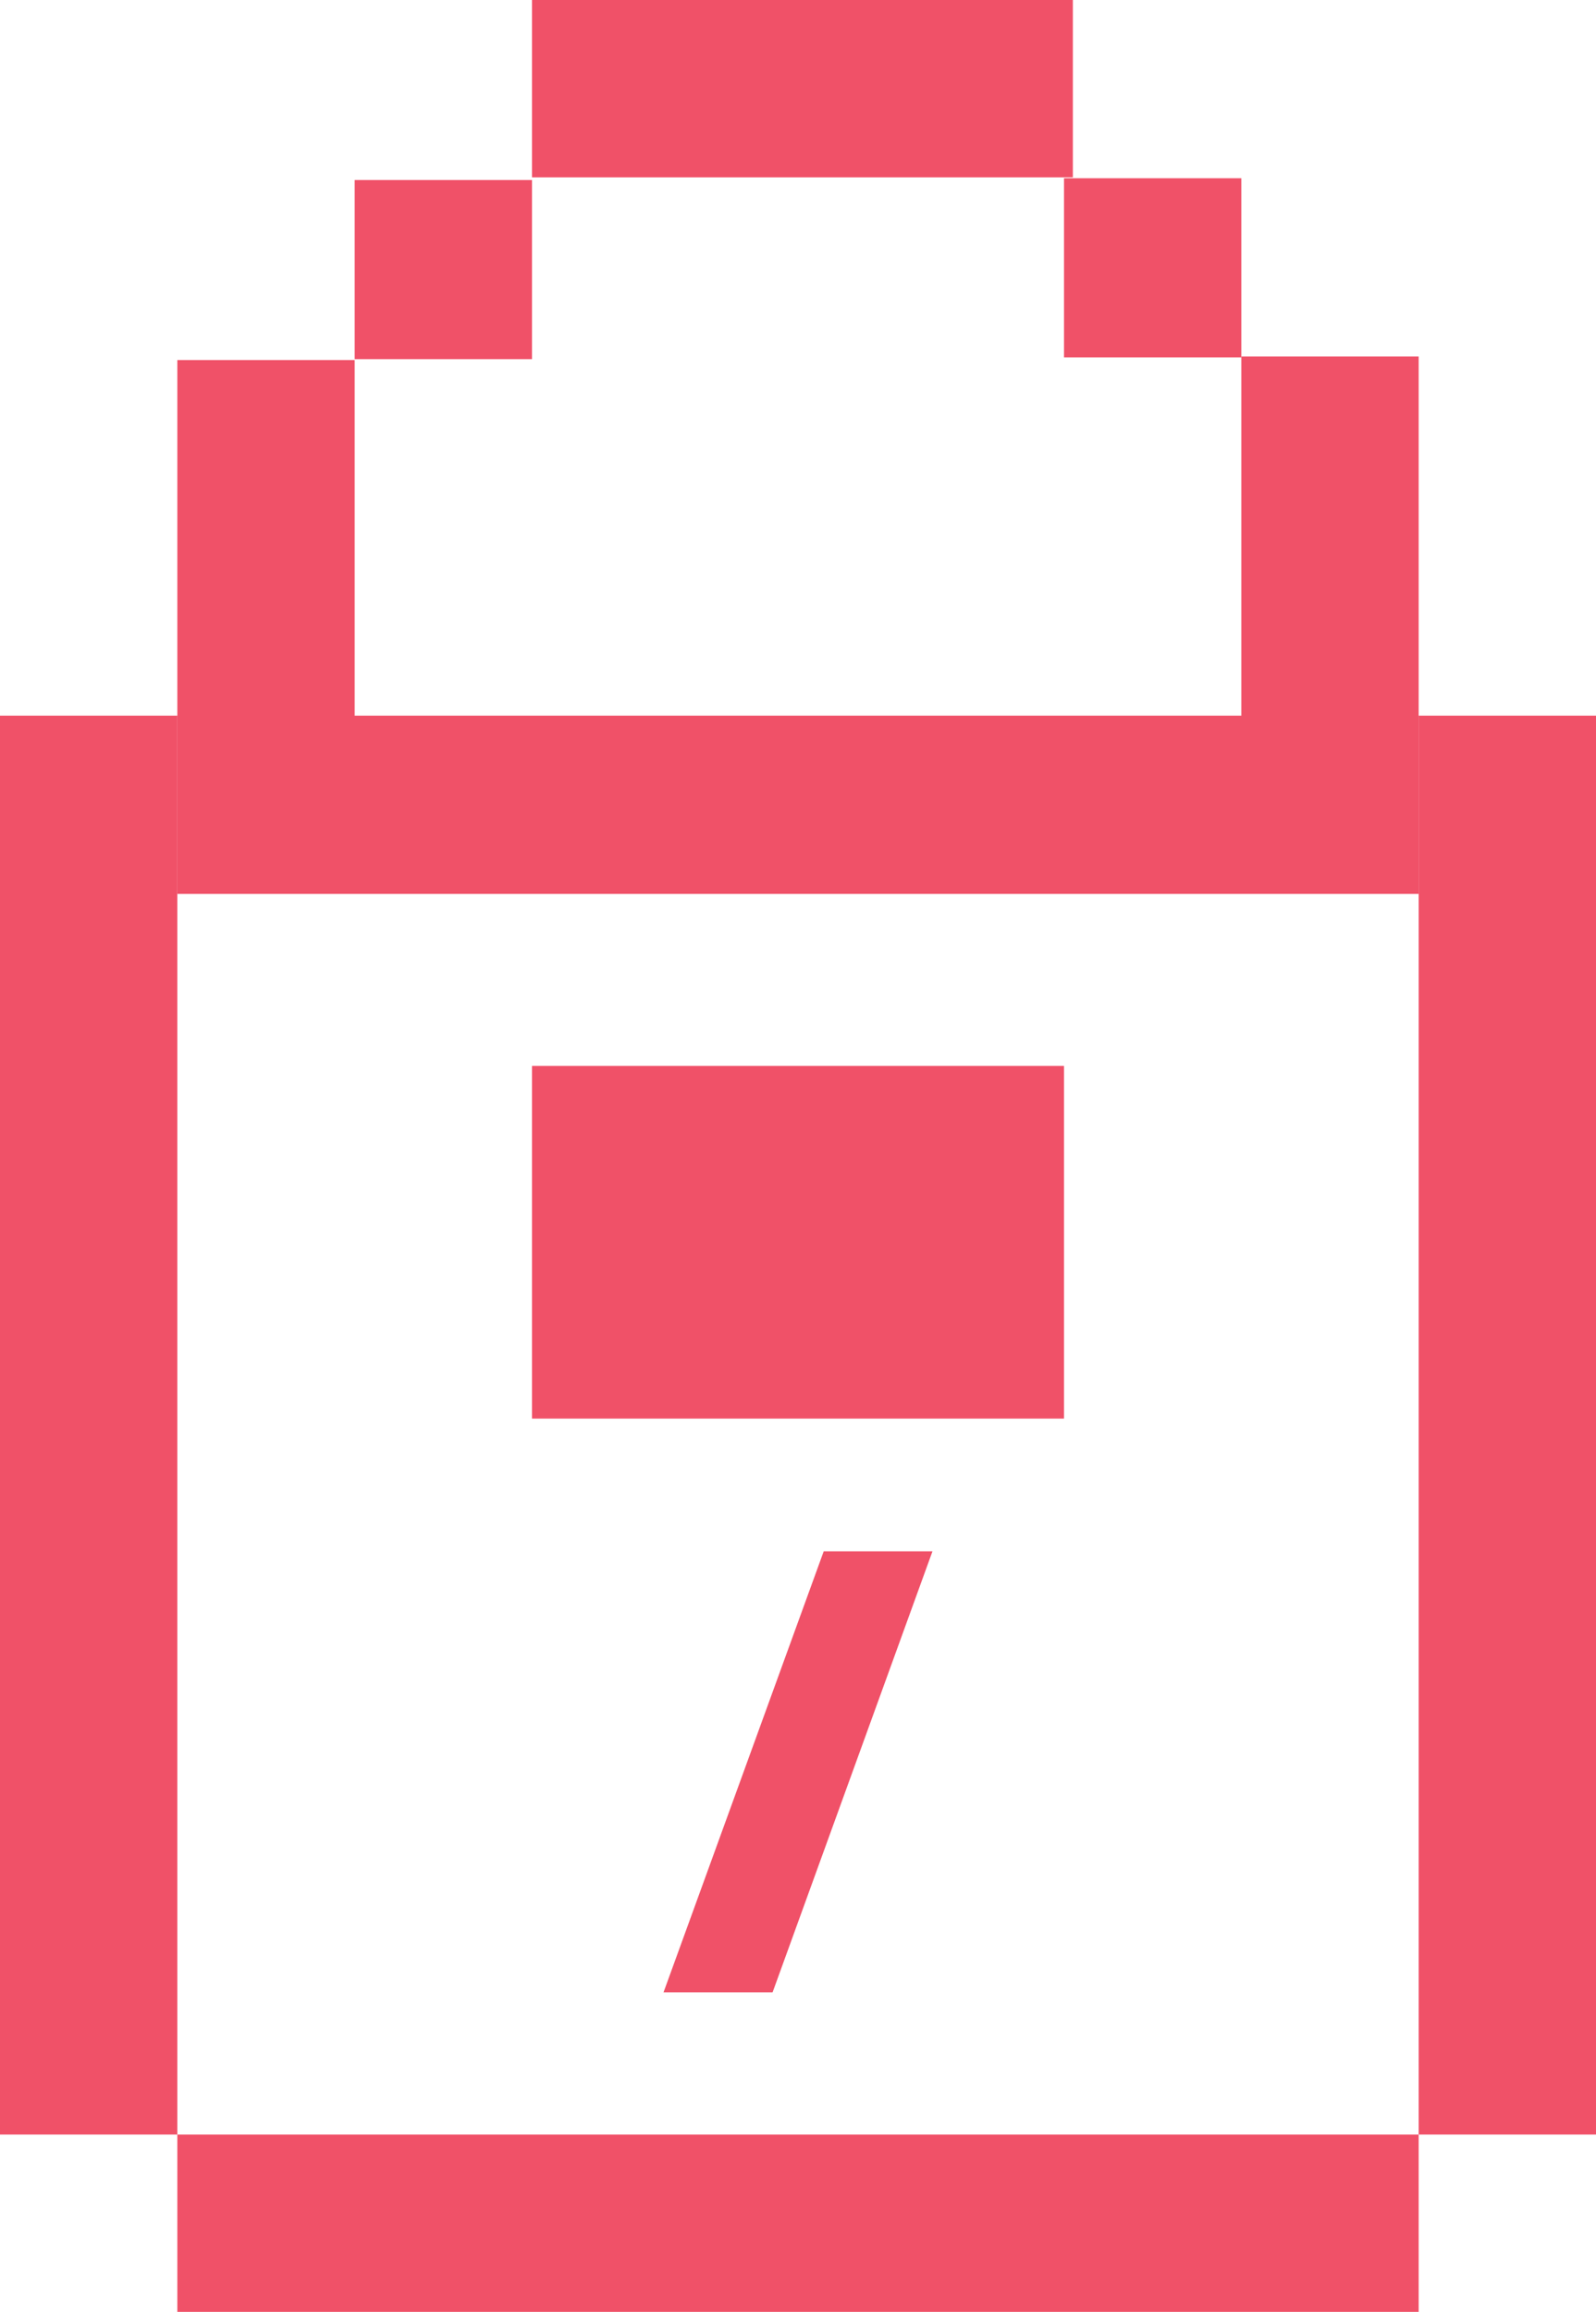 <svg id="Layer_1" data-name="Layer 1" xmlns="http://www.w3.org/2000/svg" xmlns:xlink="http://www.w3.org/1999/xlink" viewBox="0 0 54 78.21"><defs><style>.cls-1{fill:none;}.cls-2{fill:#f05168;}.cls-3{clip-path:url(#clip-path);}.cls-4{isolation:isolate;}.cls-5{clip-path:url(#clip-path-2);}</style><clipPath id="clip-path" transform="translate(-48 -35.9)"><rect class="cls-1" x="48" y="35.9" width="54" height="78.21"/></clipPath><clipPath id="clip-path-2" transform="translate(-48 -35.9)"><rect class="cls-1" x="61.45" y="81.38" width="27.1" height="22.91"/></clipPath></defs><title>36_Lock</title><rect class="cls-2" x="6" y="72.21" width="42" height="6"/><rect class="cls-2" y="24.21" width="6" height="48"/><rect class="cls-2" x="48" y="24.21" width="6" height="48"/><rect class="cls-2" x="6" y="24.21" width="42" height="6.03"/><rect class="cls-2" x="18" width="18.3" height="6"/><rect class="cls-2" x="12" y="6.09" width="6" height="6.06"/><rect class="cls-2" x="36" y="6.03" width="6" height="6.06"/><rect class="cls-2" x="6" y="12.18" width="6" height="17.92"/><rect class="cls-2" x="42" y="12.06" width="6" height="18.18"/><rect class="cls-2" x="18" y="36.06" width="18" height="11.93"/><g class="cls-3"><g class="cls-4"><g class="cls-5"><polygon class="cls-2" points="22.45 67.4 26.14 67.4 31.55 52.48 27.87 52.48 22.45 67.4"/></g></g></g></svg>